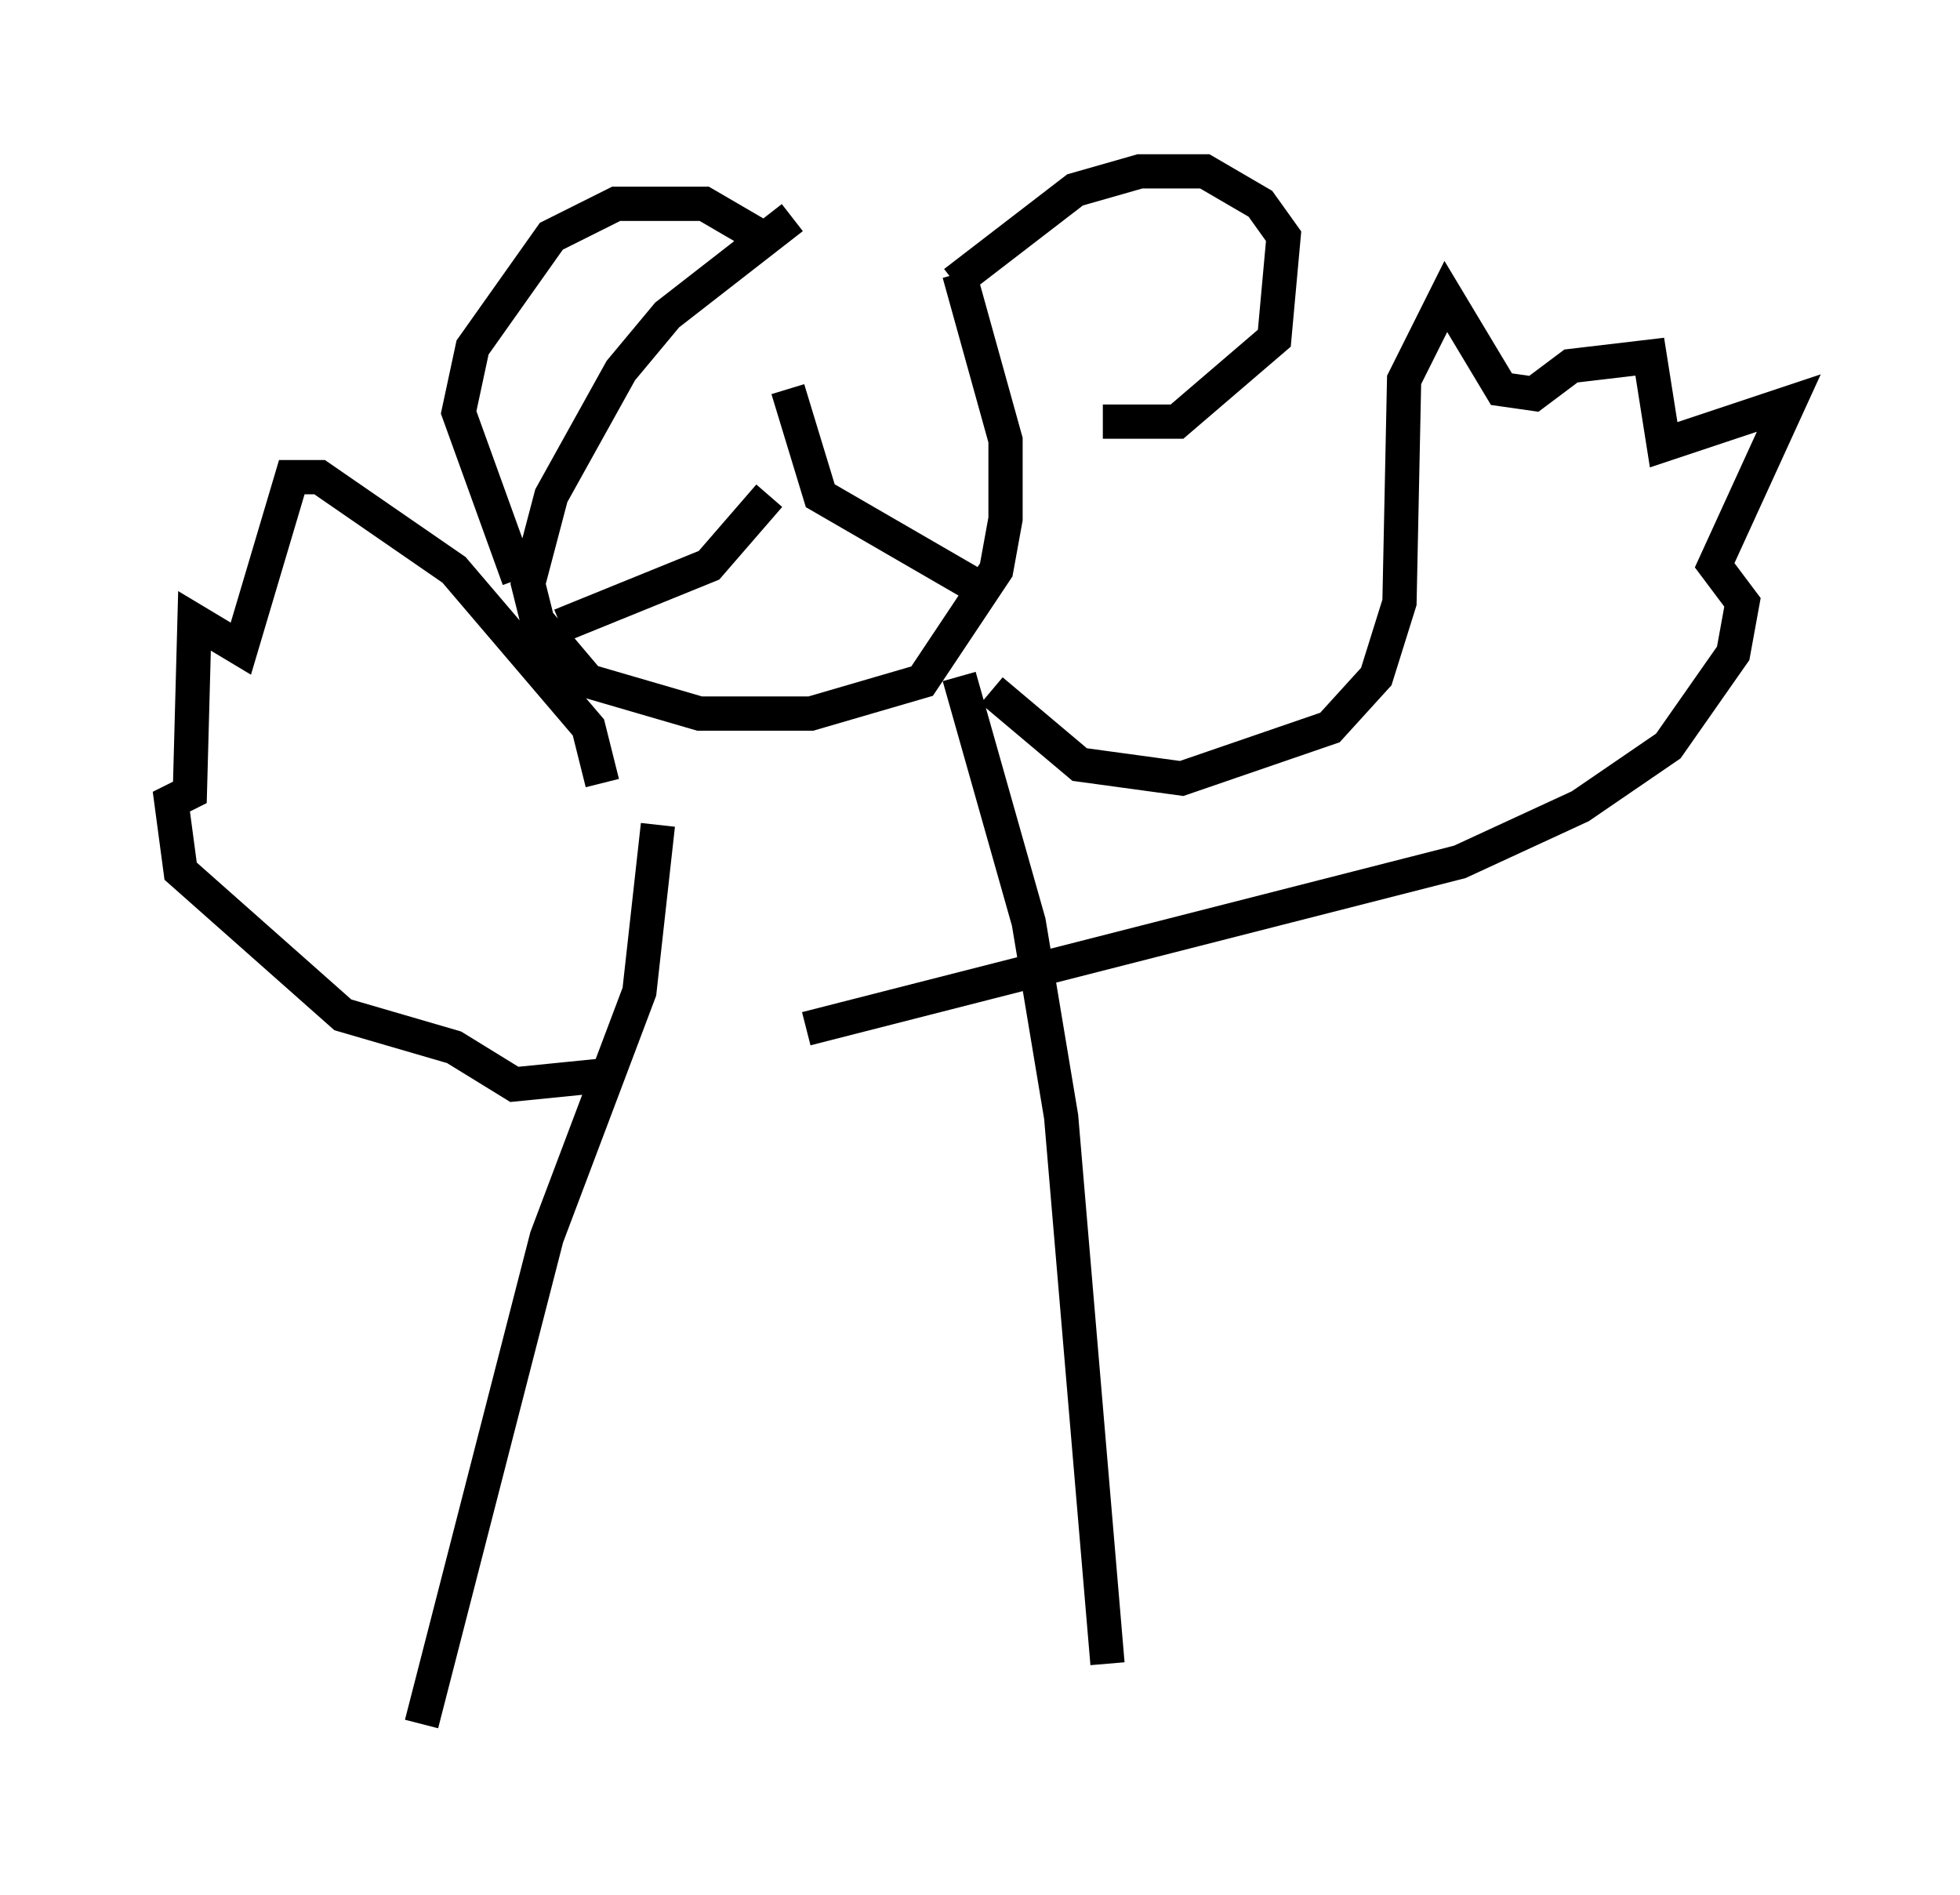 <?xml version="1.0" encoding="utf-8" ?>
<svg baseProfile="full" height="55.331" version="1.1" width="57.225" xmlns="http://www.w3.org/2000/svg" xmlns:ev="http://www.w3.org/2001/xml-events" xmlns:xlink="http://www.w3.org/1999/xlink"><defs /><rect fill="white" height="55.331" width="57.225" x="0" y="0" /><path d="M27.057, 5.135 m-3.924, 1.218 l-3.654, 2.842 -1.353, 1.624 l-2.03, 3.654 -0.677, 2.571 l0.271, 1.083 1.488, 1.759 l3.248, 0.947 3.248, 0.0 l3.248, -0.947 2.165, -3.248 l0.271, -1.488 0.0, -2.3 l-1.353, -4.871 m-0.135, 0.271 l3.518, -2.706 1.894, -0.541 l1.894, 0.0 1.624, 0.947 l0.677, 0.947 -0.271, 2.977 l-2.842, 2.436 -2.165, 0.0 m-10.013, -5.413 l-1.624, -0.947 -2.571, 0.0 l-1.894, 0.947 -2.3, 3.248 l-0.406, 1.894 1.759, 4.871 m4.059, 7.172 l-0.541, 4.871 -2.706, 7.172 l-3.654, 14.208 m15.697, -30.582 l2.03, 7.172 0.947, 5.683 l1.353, 15.967 m-3.383, -28.416 l2.571, 2.165 2.977, 0.406 l4.33, -1.488 1.353, -1.488 l0.677, -2.165 0.135, -6.495 l1.218, -2.436 1.624, 2.706 l0.947, 0.135 1.083, -0.812 l2.3, -0.271 0.406, 2.571 l3.654, -1.218 -2.165, 4.736 l0.812, 1.083 -0.271, 1.488 l-1.894, 2.706 -2.571, 1.759 l-3.518, 1.624 -19.08, 4.871 m-5.954, -7.172 l-0.406, -1.624 -3.924, -4.601 l-3.924, -2.706 -0.812, 0.0 l-1.488, 5.007 -1.353, -0.812 l-0.135, 5.007 -0.541, 0.271 l0.271, 2.03 4.736, 4.195 l3.248, 0.947 1.759, 1.083 l2.706, -0.271 m2.436, -14.073 l0.0, 0.0 m1.083, -3.789 l0.0, 0.0 m1.218, 0.947 l-1.759, 2.03 -4.33, 1.759 m6.631, -6.901 l0.947, 3.112 5.142, 2.977 m-5.277, -8.525 l0.0, 0.0 m2.706, 2.165 l0.0, 0.0 " fill="none" stroke="black" stroke-width="1" /></svg>